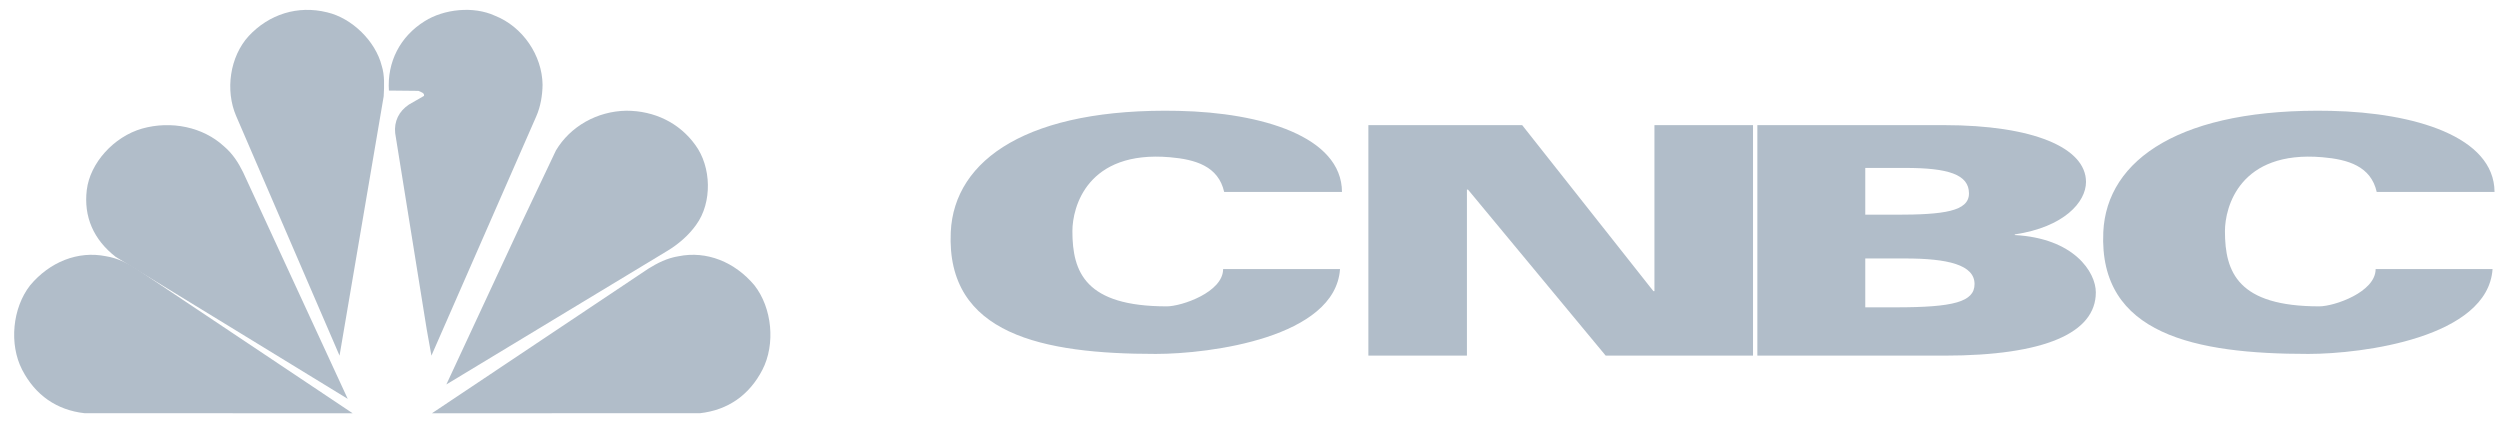 <?xml version="1.0" encoding="UTF-8"?>
<svg width="142px" height="24px" viewBox="0 0 142 24" version="1.1" xmlns="http://www.w3.org/2000/svg" xmlns:xlink="http://www.w3.org/1999/xlink">
    <!-- Generator: Sketch 51.2 (57519) - http://www.bohemiancoding.com/sketch -->
    <title>CNBC</title>
    <desc>Created with Sketch.</desc>
    <defs></defs>
    <g id="Desktop" stroke="none" stroke-width="1" fill="none" fill-rule="evenodd" opacity="0.6">
        <g id="Desktop-001" transform="translate(-656, -2846)" fill="#7D91A5">
            <g id="Featured" transform="translate(298, 2731)">
                <g id="CNBC" transform="translate(358.804, 115.561)">
                    <path d="M134.193,10.341 C133.866,8.881 132.564,8.494 131.109,8.37 C126.406,7.968 125.573,11.204 125.573,12.57 C125.573,14.908 126.314,16.84 130.931,16.84 C131.782,16.84 134.132,16.033 134.132,14.723 L140.773,14.723 C140.506,18.61 133.404,19.542 130.307,19.542 C123.891,19.542 118.397,18.443 118.663,12.623 C118.853,8.469 123.117,5.554 131.596,5.736 C136.325,5.837 140.866,7.195 140.886,10.341 L134.193,10.341 Z" id="Fill-4"></path>
                    <path d="M68.729,10.341 C68.401,8.881 67.101,8.494 65.645,8.37 C60.942,7.968 60.108,11.204 60.108,12.57 C60.108,14.908 60.85,16.84 65.467,16.84 C66.318,16.84 68.669,16.033 68.669,14.723 L75.309,14.723 C75.041,18.61 67.94,19.542 64.844,19.542 C58.427,19.542 52.933,18.443 53.199,12.623 C53.389,8.469 57.652,5.554 66.133,5.736 C70.861,5.837 75.401,7.195 75.421,10.341 L68.729,10.341 Z" id="Fill-1"></path>
                    <polygon id="Fill-7" points="76.92 6.546 85.655 6.546 93.108 15.976 93.168 15.976 93.168 6.546 98.767 6.546 98.767 19.639 90.399 19.639 82.58 10.21 82.518 10.21 82.518 19.639 76.92 19.639"></polygon>
                    <path d="M105.143,16.895 L106.898,16.895 C110.155,16.895 111.35,16.587 111.35,15.572 C111.35,14.484 109.841,14.12 107.408,14.12 L105.143,14.12 L105.143,16.895 Z M105.143,11.634 L106.898,11.634 C109.6,11.634 111.034,11.443 111.034,10.427 C111.034,9.34 109.841,8.977 107.408,8.977 L105.143,8.977 L105.143,11.634 Z M99.014,6.546 L109.6,6.546 C114.688,6.546 117.681,7.832 117.681,9.774 C117.681,10.921 116.428,12.337 113.635,12.754 L113.635,12.79 C116.998,12.971 118.239,14.894 118.239,16.047 C118.239,18.355 115.321,19.639 109.631,19.639 L99.014,19.639 L99.014,6.546 Z" id="Fill-9"></path>
                    <path d="M37.081,13.701 L24.549,21.276 L28.769,12.209 L30.772,7.987 C31.583,6.622 33.11,5.752 34.776,5.728 C36.372,5.728 37.788,6.423 38.686,7.668 C39.609,8.913 39.661,10.948 38.737,12.209 C38.324,12.799 37.711,13.326 37.081,13.701" id="Fill-14"></path>
                    <path d="M29.658,6.042 L23.701,19.639 L23.435,18.156 L21.643,7.009 C21.569,6.329 21.858,5.755 22.423,5.378 L23.278,4.887 C23.327,4.714 23.079,4.657 22.962,4.6 L21.286,4.583 C21.179,2.977 21.909,1.518 23.319,0.641 C24.414,-0.048 26.082,-0.228 27.302,0.329 C28.886,0.952 29.99,2.584 30.014,4.247 C30.006,4.862 29.899,5.493 29.658,6.042" id="Fill-16"></path>
                    <path d="M18.482,19.639 L12.611,6.032 C11.98,4.576 12.246,2.661 13.325,1.483 C14.479,0.248 16.107,-0.276 17.784,0.141 C19.204,0.477 20.532,1.786 20.881,3.185 C21.047,3.709 21.022,4.339 20.989,4.911 L18.482,19.639 Z" id="Fill-18"></path>
                    <path d="M5.77,14.031 C4.508,13.052 3.942,11.745 4.125,10.231 C4.308,8.701 5.657,7.204 7.267,6.742 C8.921,6.28 10.722,6.646 11.923,7.754 C12.428,8.184 12.741,8.694 13.002,9.219 L18.947,22.094 L5.77,14.031 Z" id="Fill-20"></path>
                    <path d="M3.997,22.909 C2.417,22.731 1.199,21.885 0.456,20.445 C-0.296,18.992 -0.1,16.93 0.911,15.641 C2.013,14.329 3.607,13.669 5.213,13.993 C5.868,14.098 6.417,14.378 6.933,14.7 L19.225,22.912 L3.997,22.909 Z" id="Fill-22"></path>
                    <path d="M38.959,22.909 C40.539,22.731 41.756,21.885 42.5,20.445 C43.251,18.992 43.056,16.93 42.045,15.641 C40.943,14.329 39.348,13.669 37.742,13.993 C37.087,14.098 36.538,14.378 36.022,14.7 L23.731,22.912 L38.959,22.909 Z" id="Fill-24"></path>
                </g>
            </g>
        </g>
    </g>
</svg>
